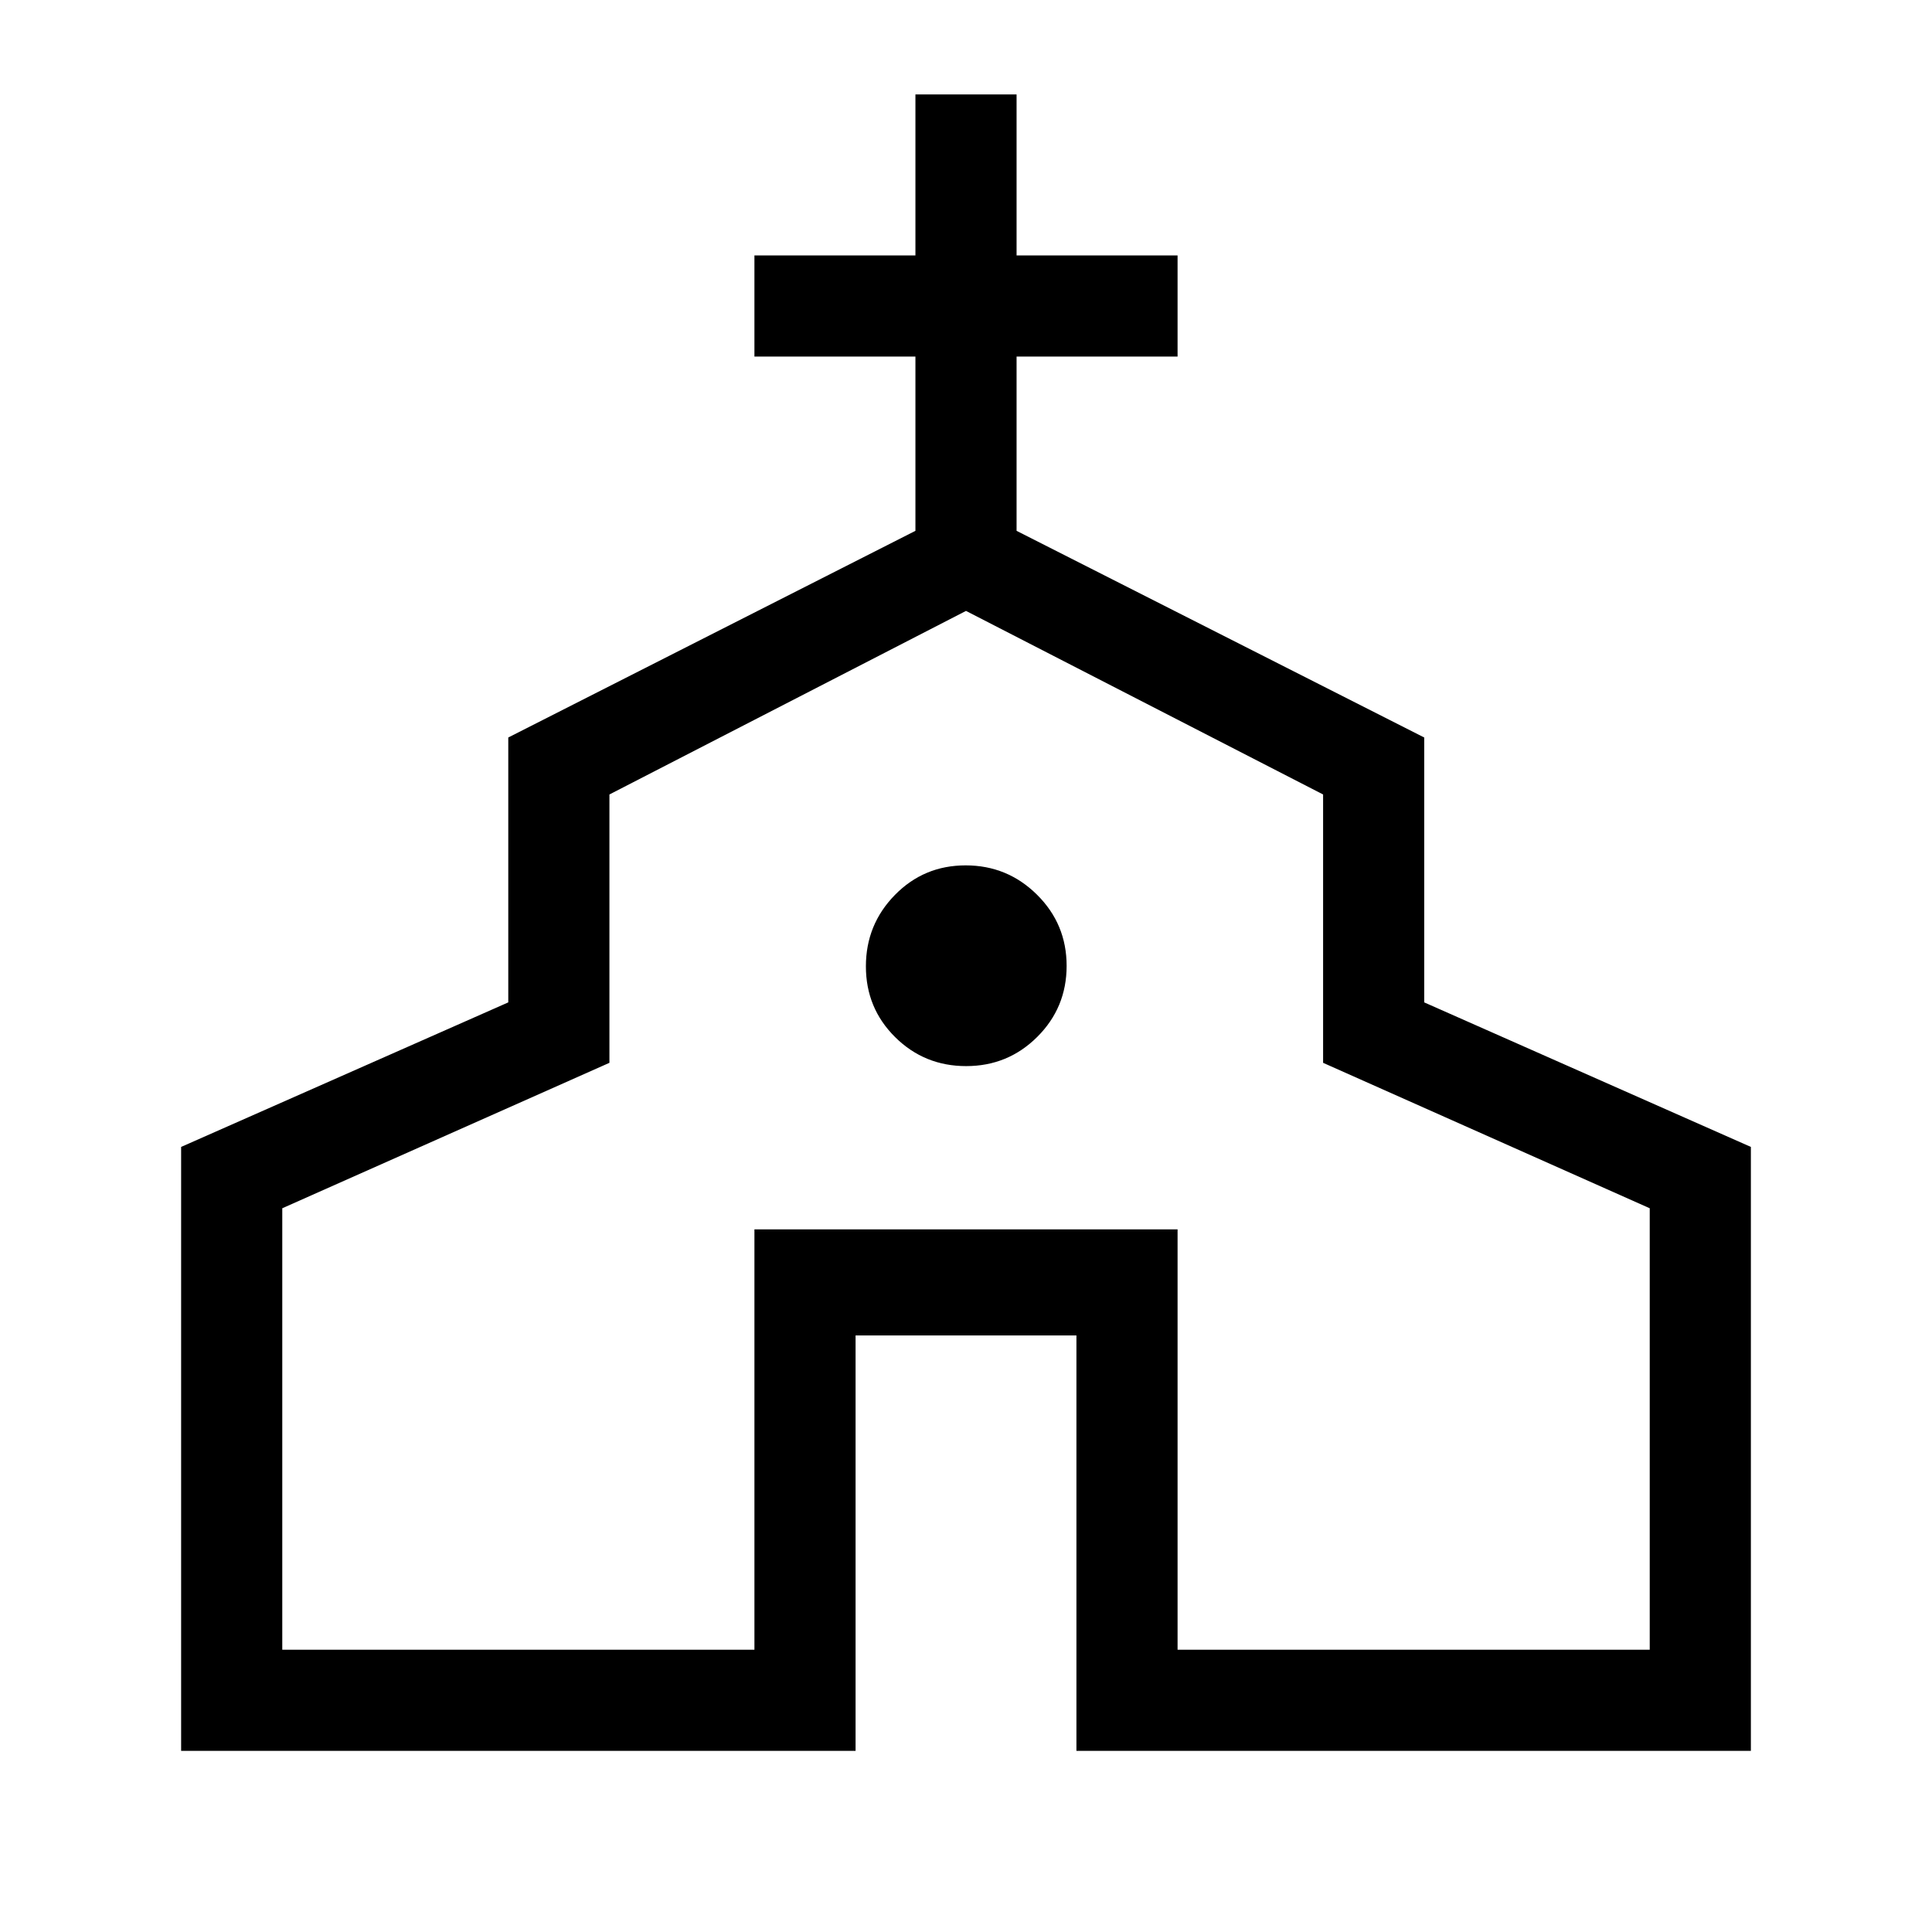 <svg xmlns="http://www.w3.org/2000/svg" height="40" viewBox="0 -960 960 960" width="40"><path d="M90-90v-300.1l162.56-71.82v-131.62l202.31-102.69v-86.59h-80v-50.26h80v-80h50.26v80h80v50.26h-80v86.59l202.56 102.69v131.62L870-390.1V-90H534.87v-206.41H425.13V-90H90Zm50.26-50.26h234.61v-208.87h210.26v208.87h234.61v-219.36l-162.3-72.27v-133.34L480-656.44l-177.18 91.21v133.34l-162.56 72.27v219.36Zm339.82-290q20.77 0 35.34-14.53Q530-459.32 530-480.08q0-20.77-14.71-35.34Q500.59-530 479.83-530q-20.77 0-35.17 14.71-14.4 14.7-14.4 35.46 0 20.77 14.53 35.17 14.53 14.4 35.29 14.4Zm-.08 31.39Z"/></svg>